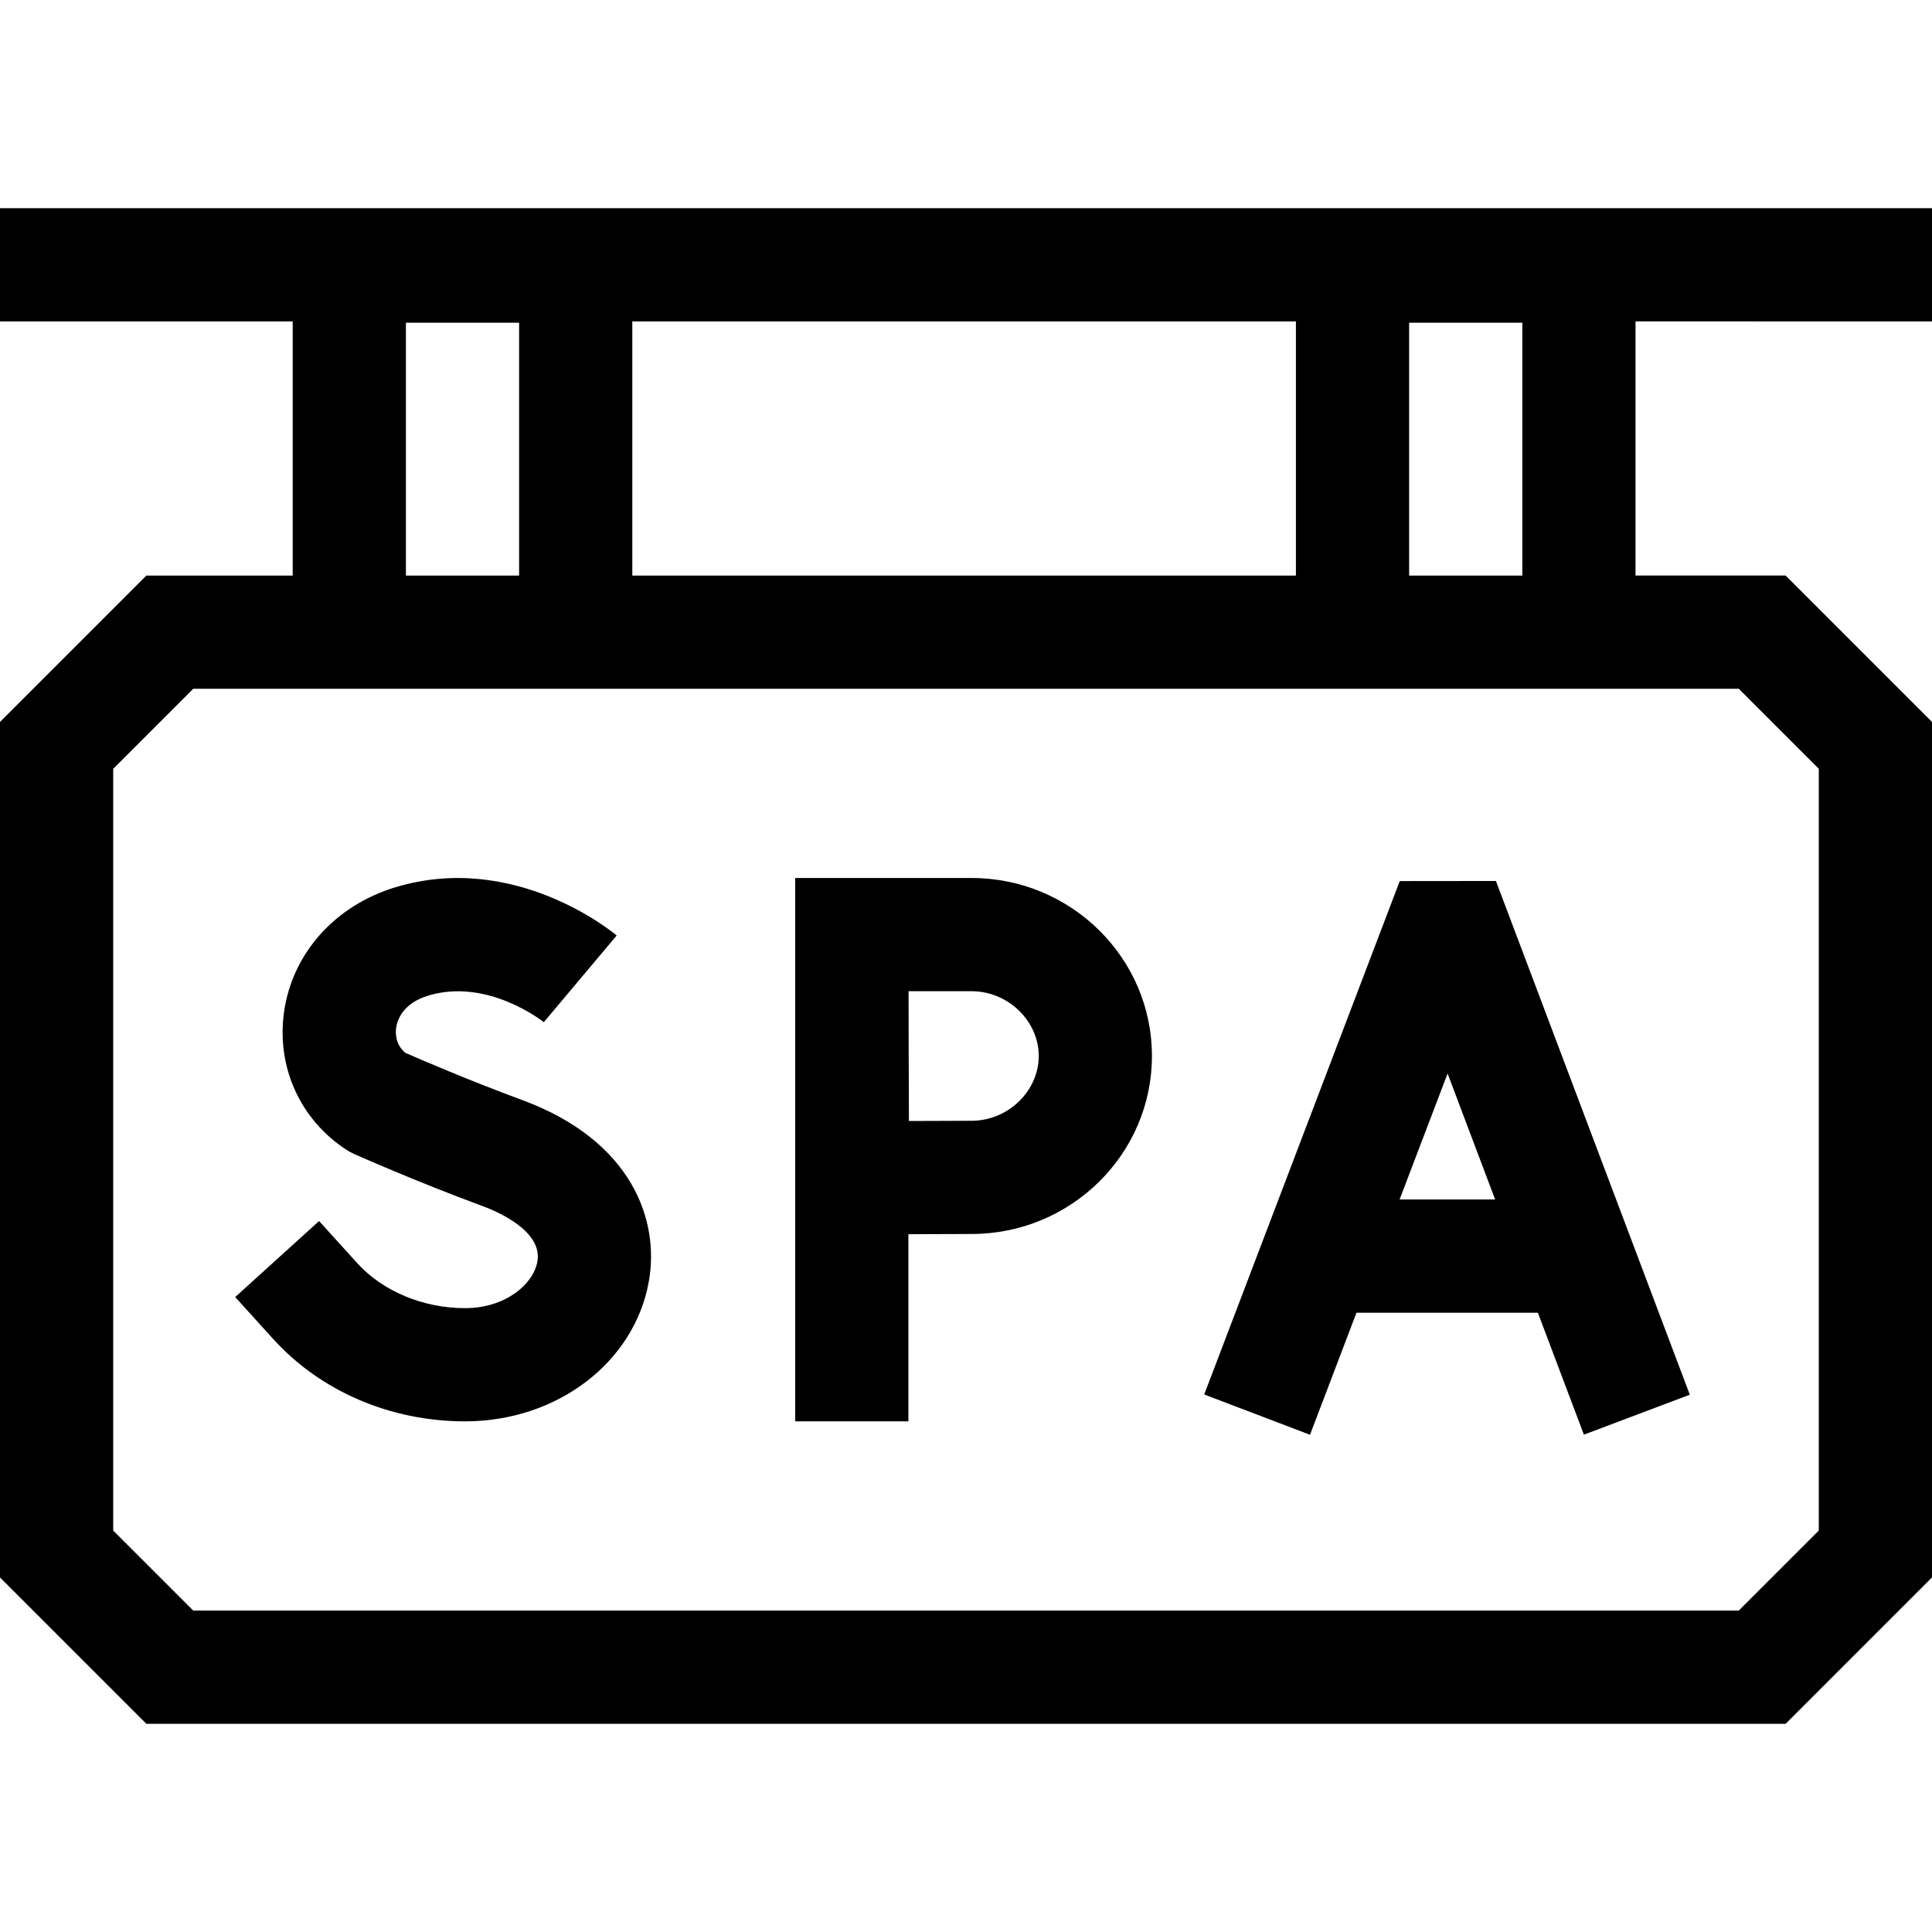 <svg id="Capa_1" enable-background="new 0 0 512 512" height="512" viewBox="0 0 512 512" width="512" xmlns="http://www.w3.org/2000/svg"><g><path d="m512 85.177v-30h-512v30h77.569v67.353h-38.782l-38.787 38.786v226.72l38.787 38.787h434.427l38.786-38.787v-226.72l-38.787-38.787h-39.782v-67.352zm-138.569.352h30v67h-30zm-205.862-.352h175.862v67.353h-175.862zm-60 .352h30v67h-30zm353.218 97 21.213 21.213v201.868l-21.213 21.213h-409.574l-21.213-21.213v-201.868l21.213-21.213z"/><path d="m359.484 347.882h48.066l12.198 32.321 28.068-10.593-51.378-136.14-25.491.026-51.818 136.056 28.035 10.678zm24.143-63.391 12.601 33.391h-25.318z"/><path d="m123.239 346.673c-11.122 0-21.816-4.475-28.609-11.971l-10.073-11.114-22.229 20.146 10.072 11.115c12.57 13.869 31.1 21.824 50.839 21.824 24.388 0 44.872-15.59 48.707-37.069 2.891-16.192-4.422-37.333-33.618-48.102-13.873-5.117-26.798-10.688-30.9-12.481-2.727-2.256-2.632-5.363-2.445-6.667.269-1.869 1.638-6.441 8.541-8.521 15.817-4.765 30.542 7.004 30.688 7.123l-.091-.075 19.304-22.965c-1.089-.914-27.027-22.306-58.555-12.808-16.02 4.825-27.354 17.464-29.583 32.982-2.093 14.579 4.228 28.604 16.495 36.603.663.432 1.358.811 2.081 1.133.661.295 16.381 7.293 34.083 13.822 3.761 1.387 15.919 6.546 14.466 14.683-1.082 6.066-8.551 12.342-19.173 12.342z"/><path d="m240.736 327.077c6.196-.031 12.86-.06 16.741-.06 26.356 0 47.799-21.16 47.799-47.169s-21.442-47.169-47.799-47.169h-46.741v143.993h30zm16.741-64.397c9.648 0 17.799 7.862 17.799 17.169s-8.151 17.169-17.799 17.169c-3.869 0-10.445.027-16.602.059-.032-6.385-.06-13.263-.06-17.228 0-3.393-.017-10.494-.035-17.169z"/></g></svg>